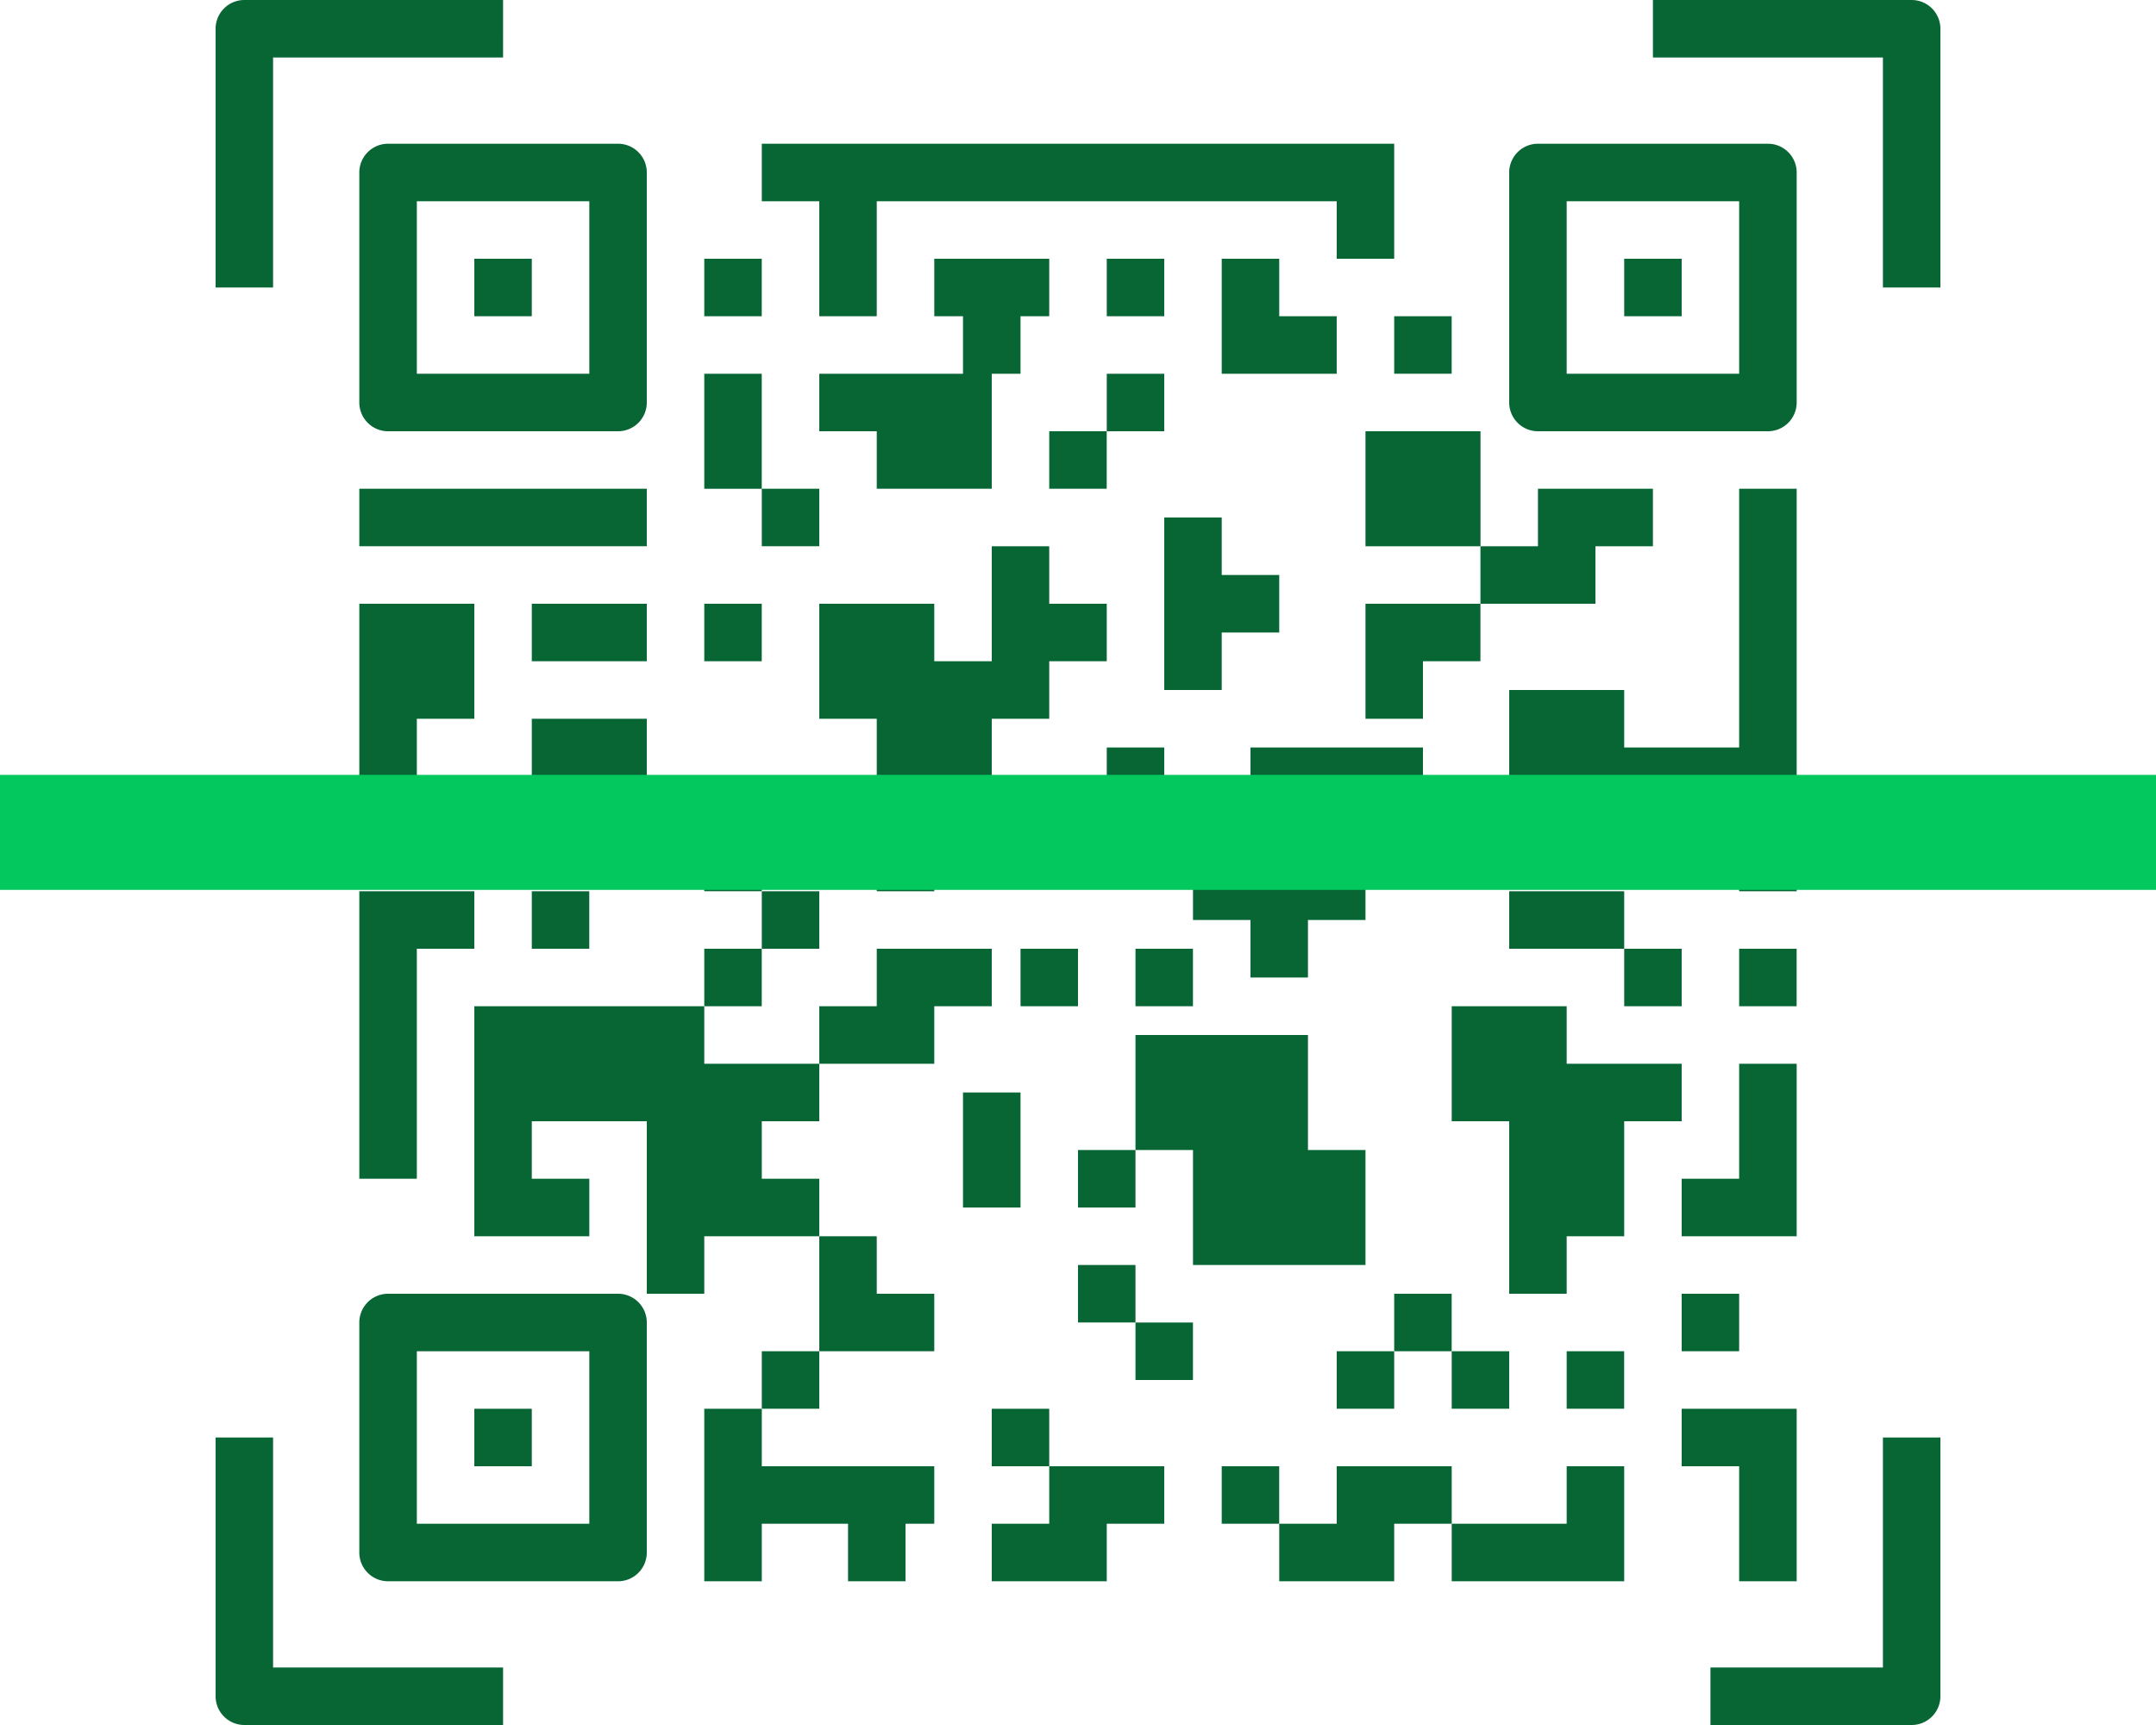 <svg xmlns="http://www.w3.org/2000/svg" viewBox="0 0 500 400"><defs><style>.cls-1{fill:#076633;}.cls-2{fill:#03c85e;}</style></defs><g id="Capa_2" data-name="Capa 2"><g id="Capa_1-2" data-name="Capa 1"><path class="cls-1" d="M83.33,40V93.33A6.67,6.67,0,0,0,90,100h53.33A6.67,6.67,0,0,0,150,93.33V40a6.67,6.67,0,0,0-6.67-6.67H90A6.67,6.67,0,0,0,83.33,40Zm13.34,6.67h40v40h-40Z"/><path class="cls-1" d="M356.67,100H410a6.67,6.67,0,0,0,6.67-6.67V40A6.67,6.67,0,0,0,410,33.33H356.67A6.67,6.67,0,0,0,350,40V93.33A6.67,6.67,0,0,0,356.67,100Zm6.66-53.33h40v40h-40Z"/><path class="cls-1" d="M143.33,300H90a6.67,6.67,0,0,0-6.67,6.67V360A6.67,6.67,0,0,0,90,366.67h53.33A6.67,6.67,0,0,0,150,360V306.67A6.67,6.67,0,0,0,143.33,300Zm-6.66,53.33h-40v-40h40Z"/><rect class="cls-1" x="110" y="60" width="13.33" height="13.33"/><path class="cls-1" d="M63.33,13.33h53.34V0h-60A6.67,6.67,0,0,0,50,6.67v60H63.33Z"/><path class="cls-1" d="M63.33,333.33H50v60A6.67,6.67,0,0,0,56.67,400h60V386.67H63.33Z"/><path class="cls-1" d="M443.33,0h-60V13.33h53.34V66.67H450v-60A6.67,6.67,0,0,0,443.33,0Z"/><path class="cls-1" d="M436.67,386.67h-40V400h46.66a6.67,6.67,0,0,0,6.67-6.67v-60H436.67Z"/><rect class="cls-1" x="376.67" y="60" width="13.33" height="13.33"/><rect class="cls-1" x="110" y="326.67" width="13.33" height="13.33"/><rect class="cls-1" x="163.33" y="60" width="13.33" height="13.33"/><rect class="cls-1" x="256.67" y="60" width="13.33" height="13.33"/><polygon class="cls-1" points="283.33 60 283.33 86.67 310 86.67 310 73.33 296.67 73.33 296.67 60 283.33 60"/><polygon class="cls-1" points="190 60 190 73.33 203.33 73.33 203.33 60 203.33 46.67 310 46.67 310 60 323.33 60 323.33 46.67 323.33 33.33 176.67 33.33 176.67 46.67 190 46.67 190 60"/><rect class="cls-1" x="163.33" y="86.67" width="13.33" height="26.67"/><rect class="cls-1" x="176.67" y="113.33" width="13.33" height="13.33"/><polygon class="cls-1" points="190 86.67 190 100 203.33 100 203.33 113.33 230 113.33 230 86.67 236.67 86.67 236.67 73.33 243.33 73.33 243.33 60 216.67 60 216.67 73.33 223.33 73.33 223.33 86.67 190 86.67"/><rect class="cls-1" x="243.33" y="100" width="13.33" height="13.33"/><polygon class="cls-1" points="316.67 166.67 330 166.67 330 153.33 343.33 153.33 343.33 140 316.67 140 316.67 166.67"/><rect class="cls-1" x="256.67" y="86.67" width="13.33" height="13.33"/><polygon class="cls-1" points="216.67 313.33 216.67 300 203.33 300 203.33 286.67 190 286.67 190 313.33 216.67 313.33"/><rect class="cls-1" x="323.33" y="73.33" width="13.33" height="13.33"/><rect class="cls-1" x="316.67" y="100" width="26.67" height="26.67"/><polygon class="cls-1" points="83.33 273.33 96.67 273.33 96.67 220 110 220 110 206.67 83.33 206.67 83.33 273.33"/><rect class="cls-1" x="83.33" y="113.33" width="66.67" height="13.33"/><polygon class="cls-1" points="110 140 83.33 140 83.33 180 96.67 180 96.67 166.67 110 166.67 110 140"/><polygon class="cls-1" points="216.67 206.67 216.67 193.33 230 193.33 230 166.67 243.33 166.67 243.33 153.33 256.67 153.33 256.67 140 243.33 140 243.33 126.67 230 126.67 230 140 230 153.33 216.67 153.33 216.67 140 190 140 190 166.67 203.33 166.67 203.33 206.67 216.67 206.67"/><polygon class="cls-1" points="163.33 366.67 176.67 366.67 176.67 353.33 196.67 353.33 196.67 366.67 210 366.67 210 353.33 216.67 353.33 216.67 340 176.67 340 176.67 326.67 163.33 326.67 163.33 366.67"/><polygon class="cls-1" points="303.33 226.67 303.33 213.33 316.67 213.33 316.67 200 330 200 330 173.33 290 173.33 290 200 276.67 200 276.67 213.33 290 213.33 290 226.67 303.33 226.67"/><polygon class="cls-1" points="283.33 146.67 296.67 146.67 296.67 133.33 283.33 133.33 283.33 120 270 120 270 160 283.33 160 283.33 146.67"/><rect class="cls-1" x="123.33" y="140" width="26.67" height="13.33"/><rect class="cls-1" x="163.33" y="140" width="13.33" height="13.33"/><rect class="cls-1" x="123.33" y="206.67" width="13.33" height="13.33"/><rect class="cls-1" x="163.33" y="220" width="13.33" height="13.33"/><rect class="cls-1" x="176.67" y="206.67" width="13.33" height="13.33"/><rect class="cls-1" x="176.67" y="313.33" width="13.33" height="13.33"/><rect class="cls-1" x="110" y="180" width="13.33" height="13.33"/><rect class="cls-1" x="123.33" y="166.67" width="26.67" height="13.33"/><rect class="cls-1" x="150" y="180" width="13.33" height="13.33"/><rect class="cls-1" x="256.67" y="173.33" width="13.33" height="13.33"/><rect class="cls-1" x="243.33" y="186.67" width="13.33" height="13.33"/><rect class="cls-1" x="263.33" y="220" width="13.33" height="13.33"/><rect class="cls-1" x="350" y="206.67" width="26.67" height="13.33"/><rect class="cls-1" x="376.67" y="220" width="13.33" height="13.33"/><rect class="cls-1" x="236.67" y="220" width="13.33" height="13.33"/><polygon class="cls-1" points="230 220 203.33 220 203.33 233.33 190 233.33 190 246.67 216.67 246.67 216.67 233.33 230 233.33 230 220"/><polygon class="cls-1" points="243.33 353.33 230 353.33 230 366.67 256.67 366.67 256.67 353.33 270 353.33 270 340 243.33 340 243.33 353.33"/><polygon class="cls-1" points="310 340 310 353.33 296.67 353.33 296.67 366.67 323.33 366.67 323.33 353.33 336.67 353.33 336.67 340 310 340"/><polygon class="cls-1" points="370 140 370 126.67 383.33 126.67 383.33 113.33 356.67 113.33 356.67 126.67 343.33 126.67 343.33 140 370 140"/><rect class="cls-1" x="250" y="266.67" width="13.33" height="13.33"/><rect class="cls-1" x="250" y="293.33" width="13.33" height="13.33"/><rect class="cls-1" x="230" y="326.67" width="13.33" height="13.33"/><polygon class="cls-1" points="236.67 266.67 236.67 253.33 223.33 253.33 223.33 266.67 223.33 280 236.67 280 236.67 266.67"/><rect class="cls-1" x="263.33" y="306.67" width="13.33" height="13.33"/><polygon class="cls-1" points="363.33 353.33 336.67 353.33 336.67 366.67 376.67 366.67 376.67 340 363.33 340 363.33 353.33"/><rect class="cls-1" x="363.33" y="313.33" width="13.33" height="13.33"/><rect class="cls-1" x="336.67" y="313.33" width="13.33" height="13.33"/><rect class="cls-1" x="310" y="313.33" width="13.33" height="13.33"/><rect class="cls-1" x="323.33" y="300" width="13.33" height="13.33"/><rect class="cls-1" x="283.33" y="340" width="13.33" height="13.33"/><rect class="cls-1" x="163.33" y="193.33" width="13.33" height="13.33"/><polygon class="cls-1" points="403.33 366.67 416.67 366.67 416.67 326.67 390 326.67 390 340 403.33 340 403.33 366.67"/><rect class="cls-1" x="390" y="300" width="13.33" height="13.33"/><polygon class="cls-1" points="416.67 246.67 403.33 246.67 403.33 273.33 390 273.33 390 286.67 416.67 286.67 416.67 246.67"/><rect class="cls-1" x="403.33" y="220" width="13.33" height="13.33"/><polygon class="cls-1" points="416.67 113.33 403.33 113.33 403.33 173.33 376.67 173.33 376.67 160 350 160 350 186.67 403.33 186.67 403.33 206.67 416.67 206.67 416.67 113.33"/><polygon class="cls-1" points="316.67 293.33 316.67 266.67 303.33 266.67 303.33 240 263.33 240 263.33 266.67 276.67 266.67 276.67 293.33 316.67 293.33"/><polygon class="cls-1" points="163.33 233.33 110 233.33 110 286.67 136.67 286.67 136.67 273.33 123.33 273.33 123.33 260 150 260 150 300 163.33 300 163.33 286.67 190 286.67 190 273.33 176.67 273.33 176.67 260 190 260 190 246.67 163.33 246.67 163.33 233.33"/><polygon class="cls-1" points="390 246.67 363.33 246.67 363.33 233.33 336.67 233.33 336.67 260 350 260 350 300 363.33 300 363.33 286.67 376.67 286.67 376.67 260 390 260 390 246.67"/><rect class="cls-2" y="179.68" width="500" height="26.67"/></g></g></svg>